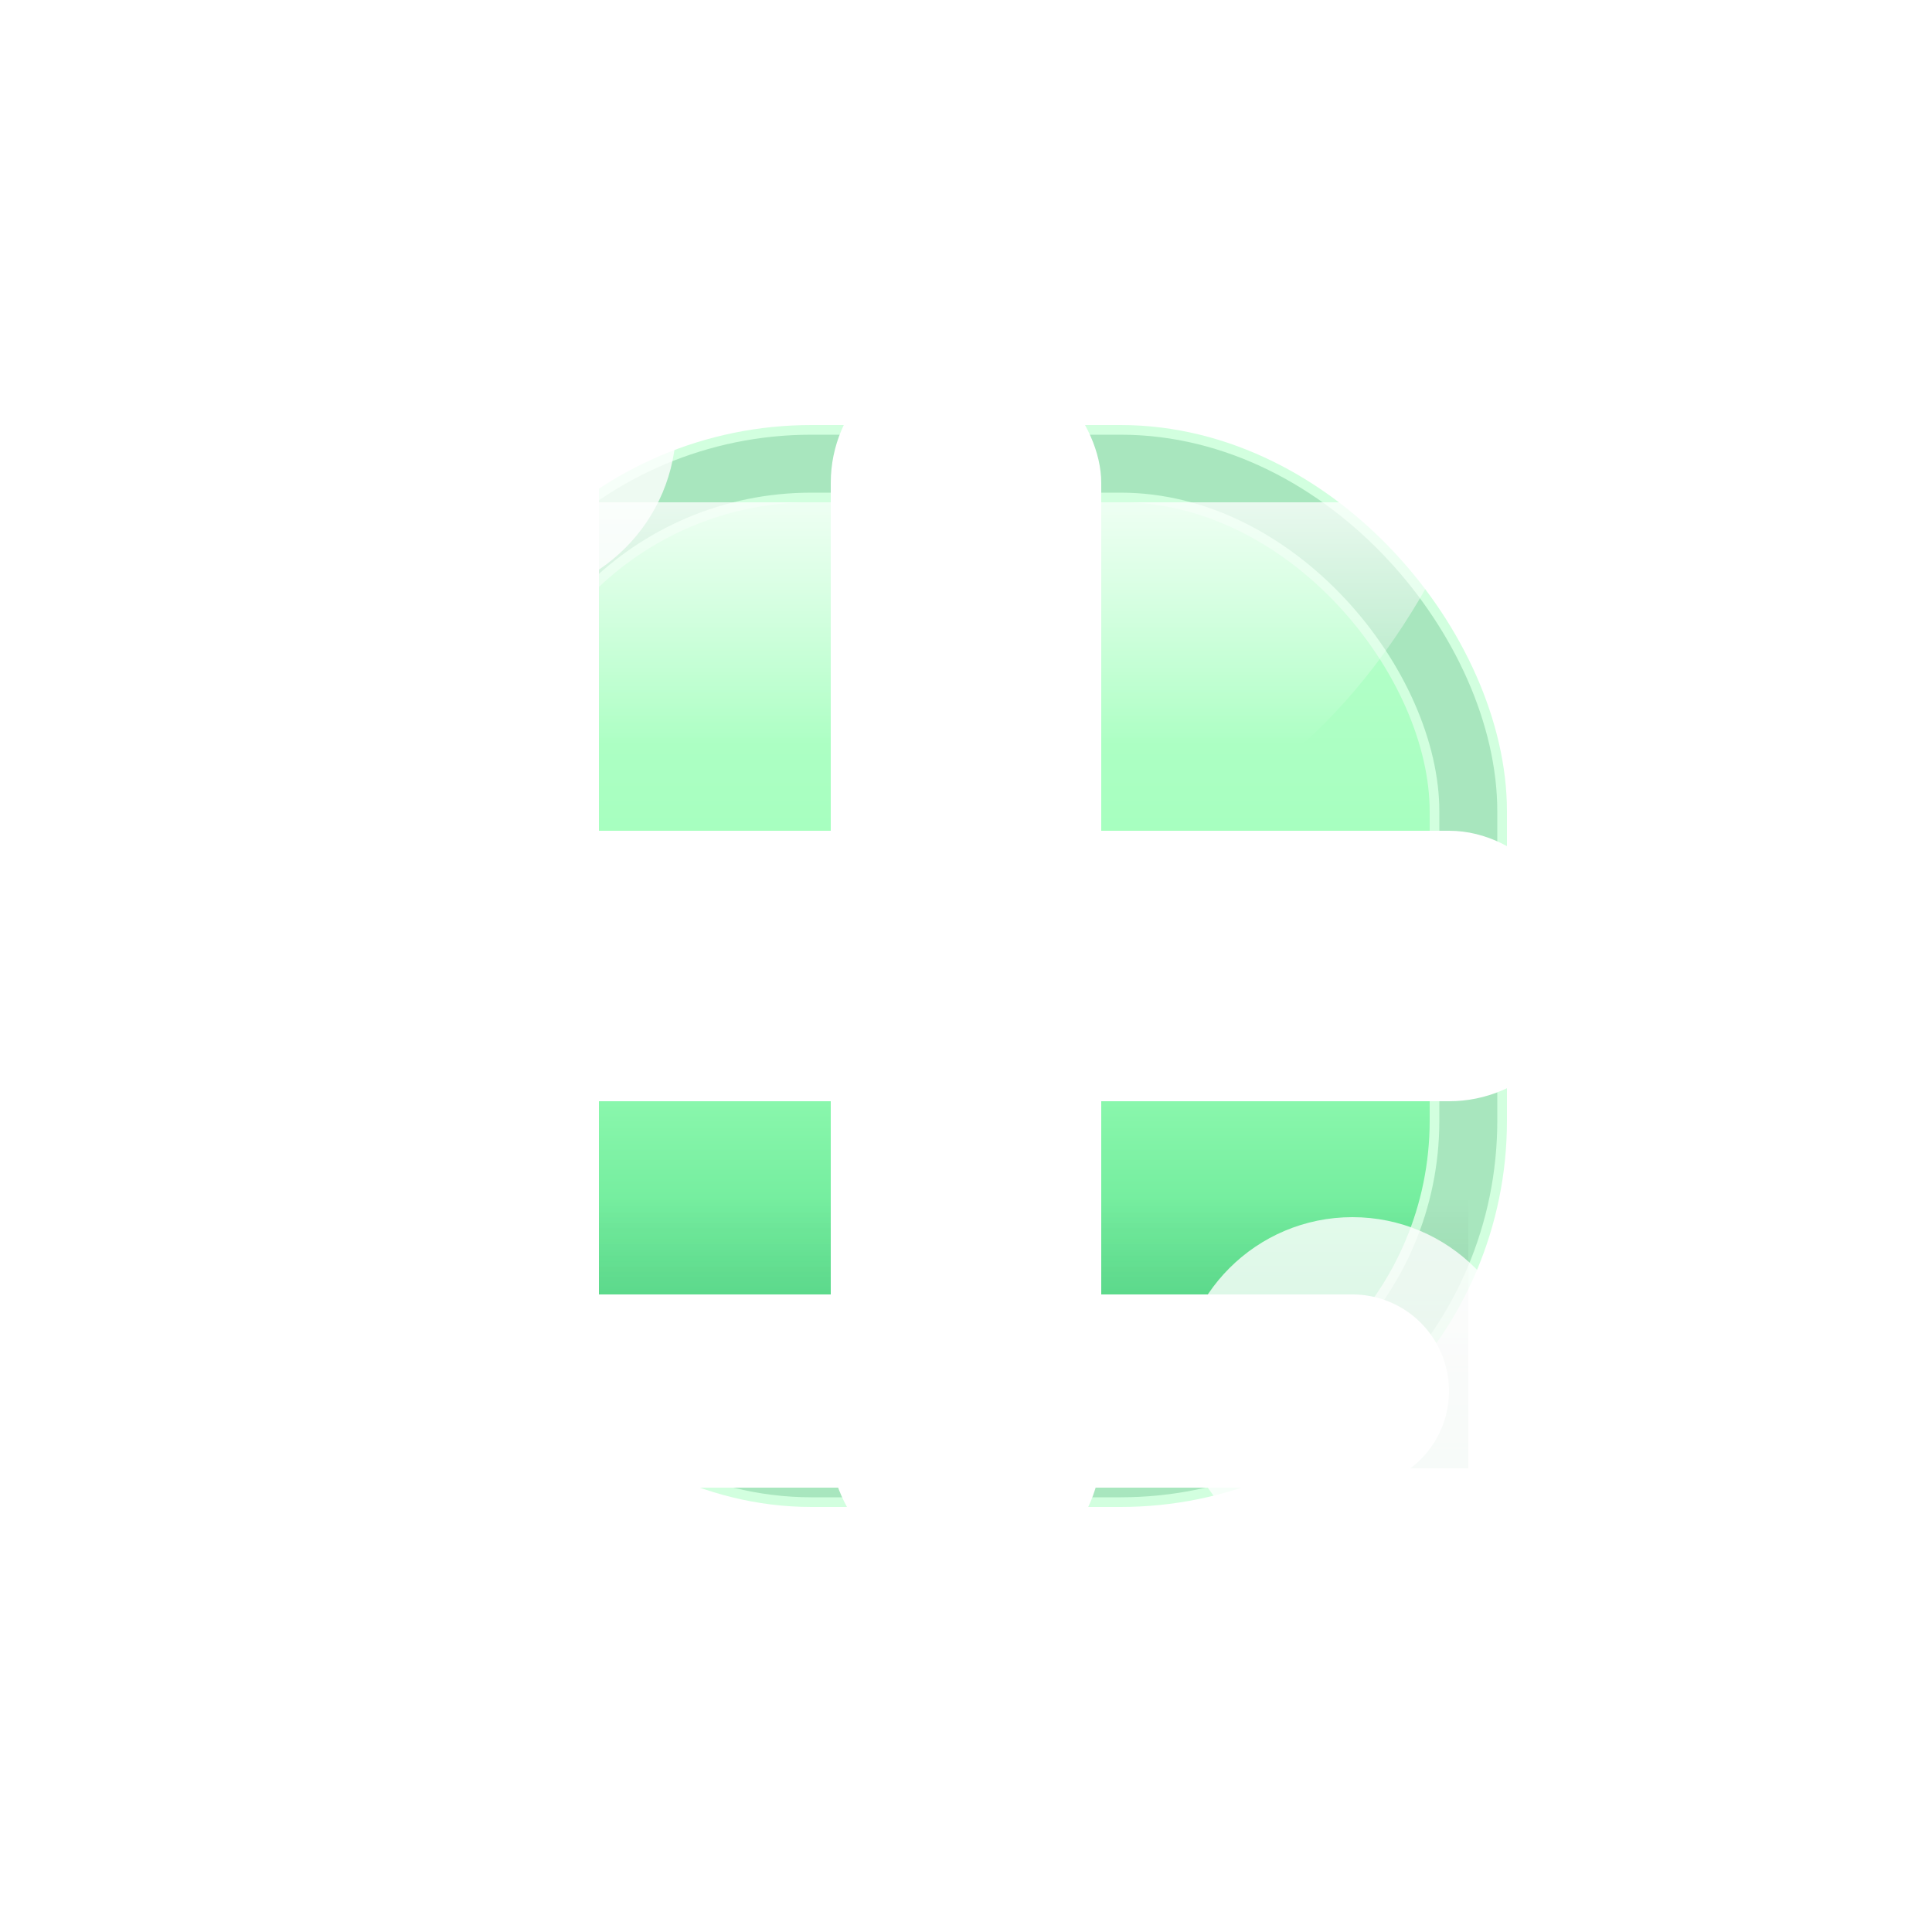 <svg xmlns='http://www.w3.org/2000/svg' width='16' height='16' viewBox='0 0 64 64'>
    <defs>
        <linearGradient id='bg' x1='0' y1='0' x2='0' y2='1'>
            <stop offset='0%' stop-color='#beffd0' />
            <stop offset='55%' stop-color='#9bffb7' />
            <stop offset='100%' stop-color='#3dd47c' />
        </linearGradient>
        <linearGradient id='shine' x1='0' y1='0' x2='0' y2='1'>
            <stop offset='0%' stop-color='#ffffff' stop-opacity='0.75' />
            <stop offset='70%' stop-color='#ffffff' stop-opacity='0' />
        </linearGradient>
        <linearGradient id='edgeShadow' x1='0' y1='0' x2='0' y2='1'>
            <stop offset='0%' stop-color='#000000' stop-opacity='0.0' />
            <stop offset='100%' stop-color='#2e9f5d' stop-opacity='0.35' />
        </linearGradient>
        <filter id='symbolShadow' x='-0.2' y='-0.2' width='1.4' height='1.4'>
            <feDropShadow dx='0' dy='2' stdDeviation='2' flood-color='#001a3d' flood-opacity='0.35' />
        </filter>
    </defs>
    <g>
        <rect x='15.360' y='15.360' width='33.280' height='33.280' rx='11.520' fill='url(#bg)' />
        <rect x='15.360' y='15.360' width='33.280' height='33.280' rx='11.520' fill='none' stroke='#d2ffdf' stroke-width='2.560' />
        <rect x='15.360' y='15.360' width='33.280' height='33.280' rx='11.520' fill='none' stroke='#2e9f5d' stroke-width='1.920' opacity='0.25' />
        <path d='M 16.640,16.640 H 48.640 Q 44.800,25.600 37.120,28.160 H 16.640 Z' fill='url(#shine)' />
        <path d='M 16.640,39.680 H 48.640 V 48.640 H 16.640 Z' fill='url(#edgeShadow)' opacity='0.55' />
    </g>
    <g filter='url(#symbolShadow)'>
        <rect x="27.520" y="11.520" width="8.960" height="40.960" rx="4.480" ry="4.480" fill="#ffffff" />
        <rect x="11.520" y="27.520" width="40.960" height="8.960" rx="4.480" ry="4.480" fill="#ffffff" />
        <polyline points="16.640,14.080 16.640,46.080 44.800,46.080" fill="none" stroke="#ffffff" stroke-width="6.400" stroke-linecap="round" stroke-linejoin="round" />
        <circle cx="16.640" cy="14.080" r="5.760" fill="#ffffff" fill-opacity="0.800" />
        <circle cx="44.800" cy="46.080" r="5.760" fill="#ffffff" fill-opacity="0.800" />
    </g>
</svg>